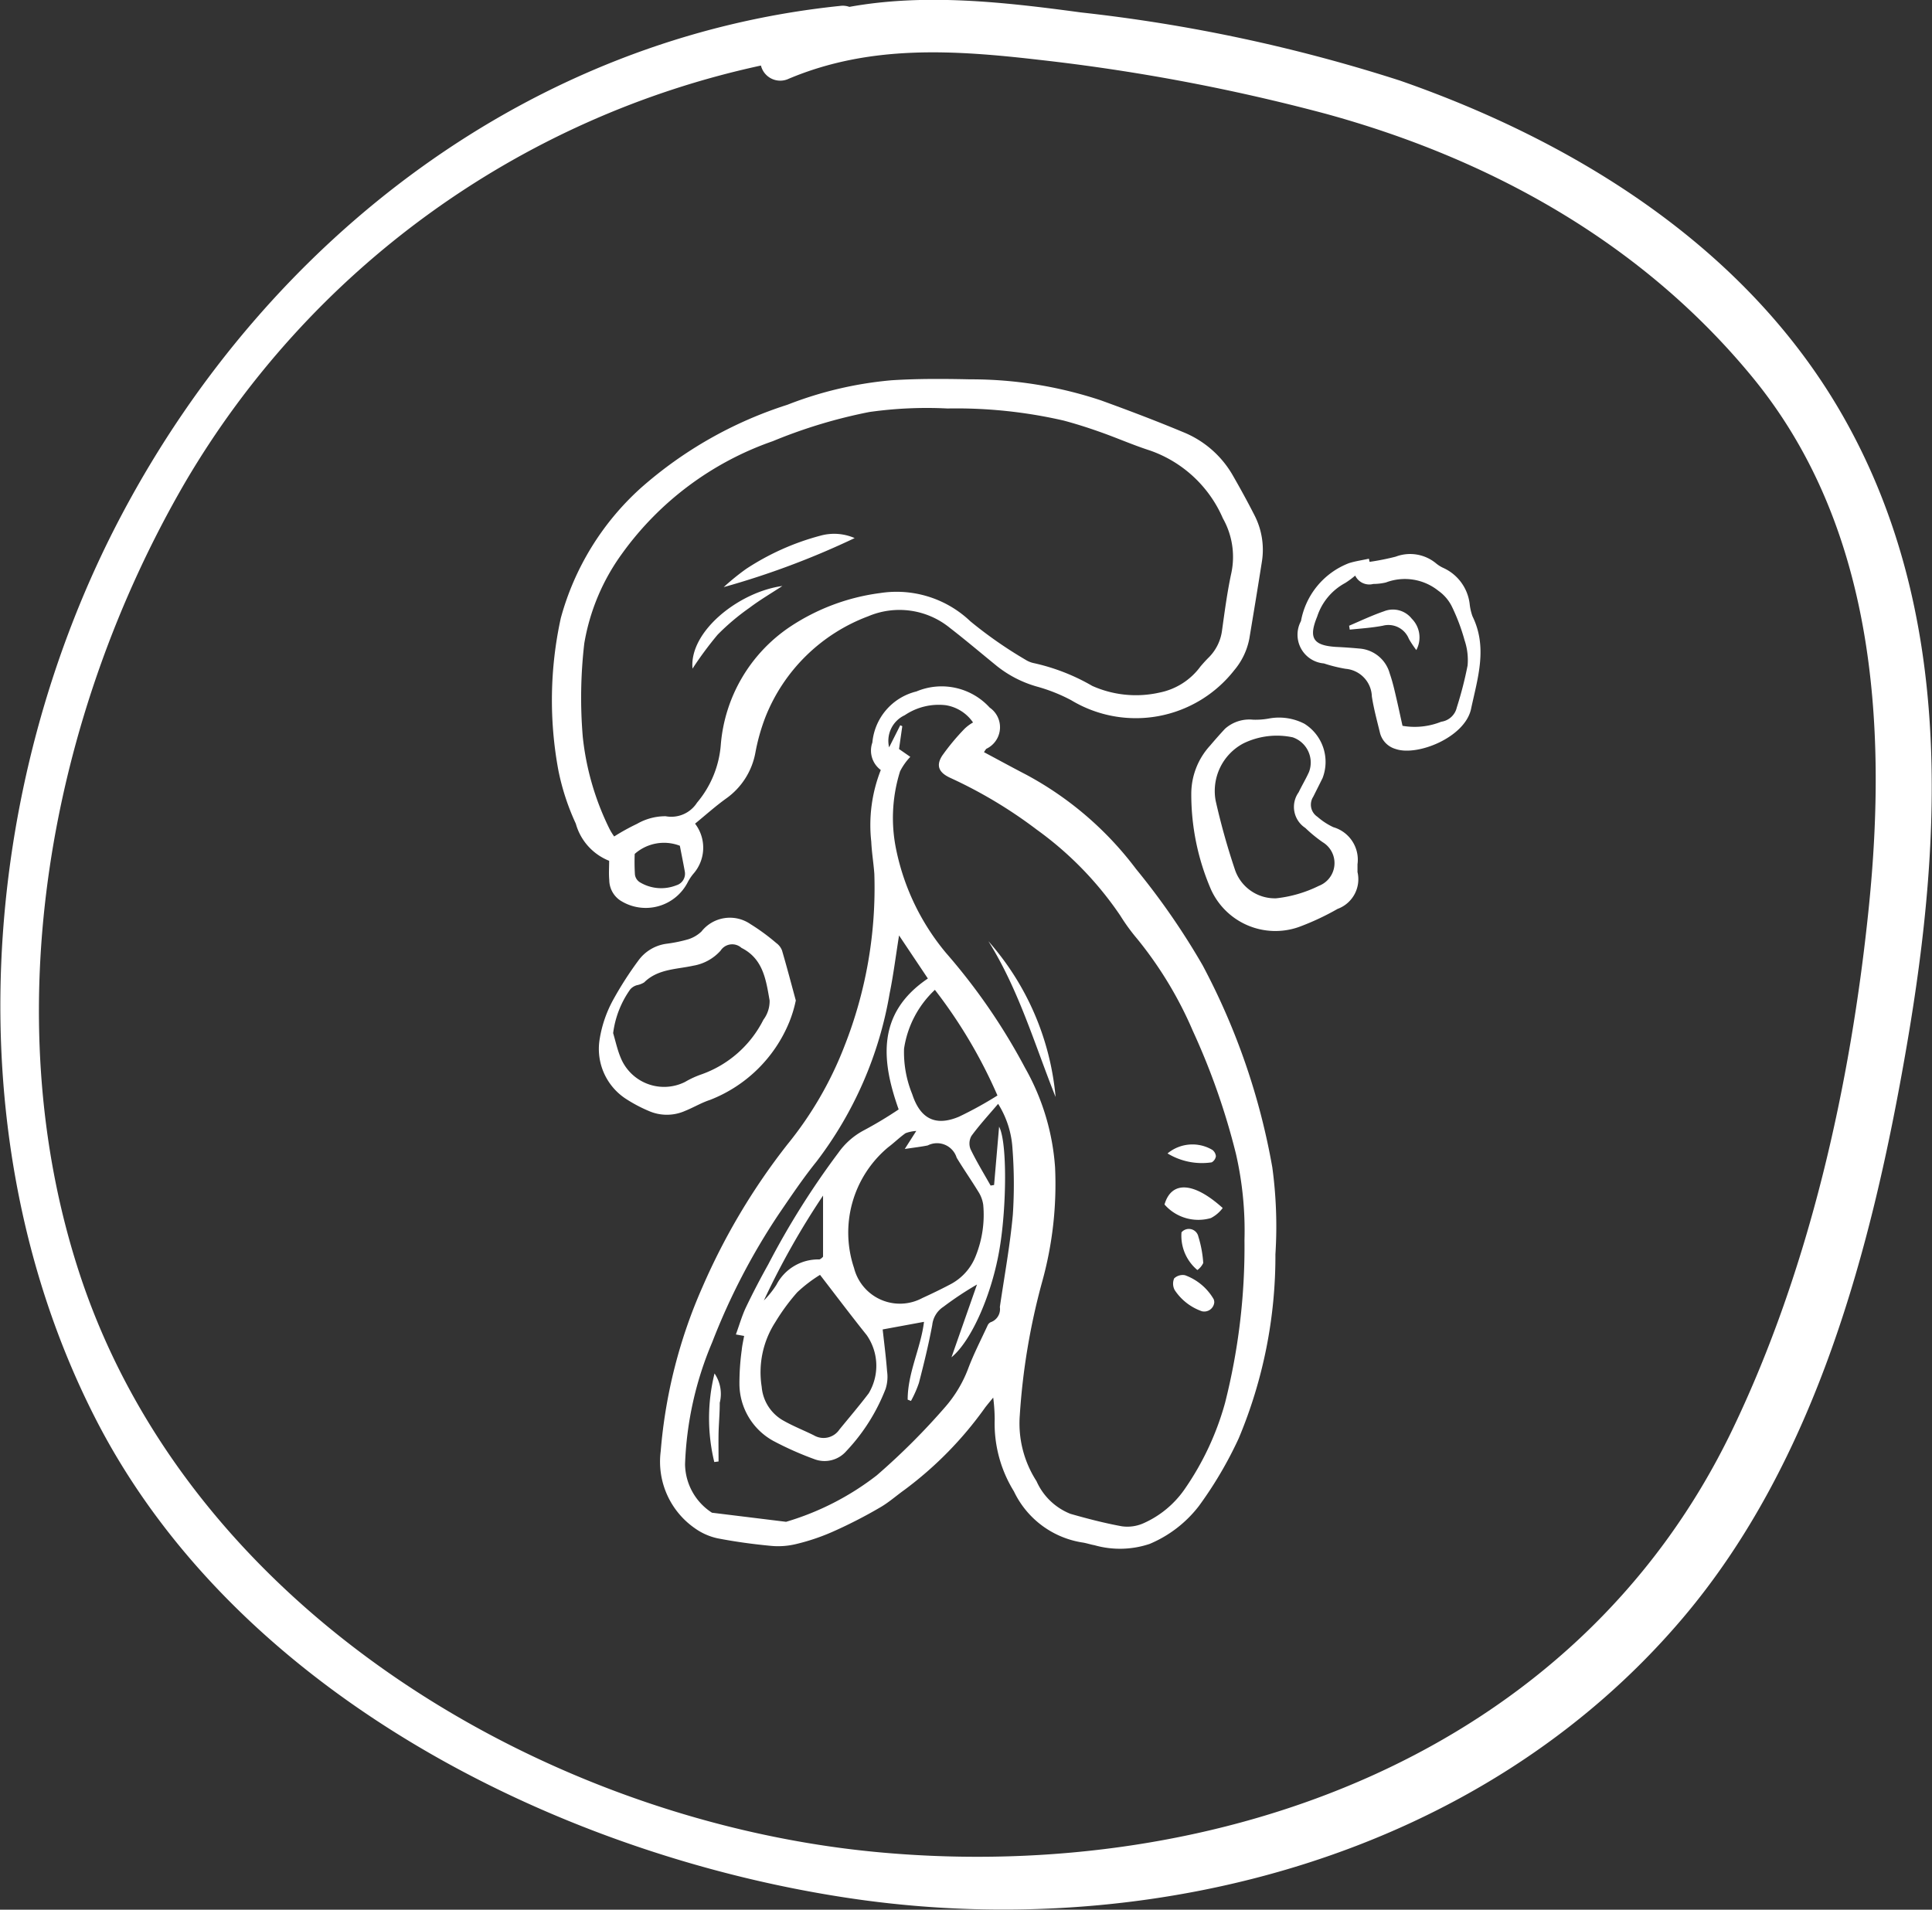 <svg id="Группа_1" data-name="Группа 1" xmlns="http://www.w3.org/2000/svg" width="104.032" height="102.85" viewBox="0 0 104.032 102.85">
  <rect x="0" y="0" width="104.032" height="102.85" fill="#333333" stroke="none"/>
<defs>
    <style>
      .cls-1 {
        fill: #fff;
        fill-rule: evenodd;
      }
    </style>
  </defs>
  <path id="Composite_Path" data-name="Composite Path" class="cls-1" d="M853.655,2496.24c-5.16-9.25-14.513-15.01-23.991-18.31a87.057,87.057,0,0,0-17.174-3.67c-4.149-.56-8.384-1.04-12.472-0.3a1.066,1.066,0,0,0-.515-0.05c-16.525,1.71-30.688,12.35-38.651,27.37-7.778,14.67-9.089,33.69-1.445,48.68,7.713,15.12,25.5,23.73,41.1,25.93,15.892,2.23,33.5-2.32,44.382-15.15,7.165-8.45,10.19-19.94,12.057-30.79C858.914,2518.55,859.424,2506.57,853.655,2496.24Zm1.252,26.25c-0.978,9.56-3.207,19.5-7.354,28.12-8.479,17.62-27.8,24.33-45.691,22.76-17.834-1.55-37.256-12.83-43.285-31.15-4.626-14.07-1.584-30.14,5.655-42.62a47.63,47.63,0,0,1,31.023-22.48,1.07,1.07,0,0,0,1.5.71c4.368-1.84,8.872-1.55,13.458-1.02a105.2,105.2,0,0,1,15.427,2.9c8.819,2.41,17.02,6.91,23,14.19C855.182,2501.86,855.928,2512.5,854.907,2522.49Z" transform="translate(-754.281 -2473.59)"/>
  <path id="Composite_Path-2" data-name="Composite Path" class="cls-1" d="M828.027,2503.85l-0.034-.17c-0.359.08-.726,0.13-1.075,0.24a4.137,4.137,0,0,0-2.584,3.12,1.55,1.55,0,0,0,1.234,2.28,7.985,7.985,0,0,0,1.169.29,1.543,1.543,0,0,1,1.414,1.49c0.1,0.65.277,1.3,0.433,1.94a1.208,1.208,0,0,0,.854.89c1.157,0.4,3.725-.62,4.055-2.16,0.357-1.67.9-3.31,0.076-4.99a2.9,2.9,0,0,1-.153-0.68,2.448,2.448,0,0,0-1.431-1.93,1.735,1.735,0,0,1-.366-0.23,2.188,2.188,0,0,0-2.184-.37A13.18,13.18,0,0,1,828.027,2503.85Zm1.775,8.83c-0.1-.44-0.2-0.92-0.309-1.39s-0.216-.96-0.377-1.42a1.829,1.829,0,0,0-1.624-1.35q-0.642-.06-1.286-0.09c-1.217-.08-1.473-0.48-1-1.63a3.162,3.162,0,0,1,1.507-1.81,4.7,4.7,0,0,0,.541-0.4,0.84,0.84,0,0,0,.973.45,3,3,0,0,0,.681-0.08,2.882,2.882,0,0,1,2.828.45,2.271,2.271,0,0,1,.745.89,10.644,10.644,0,0,1,.665,1.78,3.317,3.317,0,0,1,.16,1.35,20.045,20.045,0,0,1-.581,2.26,1,1,0,0,1-.837.77A3.837,3.837,0,0,1,829.8,2512.68Zm-2.875-5.39,0.034,0.21c0.593-.06,1.192-0.1,1.777-0.21a1.185,1.185,0,0,1,1.407.71,5.828,5.828,0,0,0,.4.6,1.432,1.432,0,0,0-.246-1.69,1.29,1.29,0,0,0-1.489-.4C828.17,2506.73,827.554,2507.02,826.927,2507.29Zm-39.845,12.66c0,0.34-.026.69,0.006,1.03a1.338,1.338,0,0,0,.583,1.1,2.541,2.541,0,0,0,3.655-1,2.68,2.68,0,0,1,.282-0.42,2.128,2.128,0,0,0,.1-2.71c0.551-.45,1.084-0.93,1.667-1.35a3.881,3.881,0,0,0,1.584-2.49,10.83,10.83,0,0,1,.541-1.91,9.544,9.544,0,0,1,5.534-5.42,4.3,4.3,0,0,1,4.4.63c0.866,0.67,1.7,1.38,2.55,2.07a6.14,6.14,0,0,0,2.142,1.09,9.064,9.064,0,0,1,1.834.73,6.732,6.732,0,0,0,8.778-1.61,3.717,3.717,0,0,0,.815-1.7c0.228-1.37.456-2.74,0.672-4.12a4.067,4.067,0,0,0-.394-2.53c-0.367-.72-0.756-1.43-1.158-2.13a5.417,5.417,0,0,0-2.69-2.35c-1.461-.61-2.94-1.17-4.427-1.71a22.16,22.16,0,0,0-7.04-1.13c-1.408-.03-2.821-0.04-4.226.05a20.191,20.191,0,0,0-5.612,1.32,22.009,22.009,0,0,0-7.9,4.49,14.588,14.588,0,0,0-4.3,7,20.657,20.657,0,0,0-.13,8.2,12.791,12.791,0,0,0,.939,2.87A3.019,3.019,0,0,0,787.082,2519.95Zm0.271-1.31a3.077,3.077,0,0,1-.253-0.41,14.622,14.622,0,0,1-1.439-4.96,25.323,25.323,0,0,1,.082-5.03,11.452,11.452,0,0,1,2.031-4.83,16.792,16.792,0,0,1,8.121-6.06,27.447,27.447,0,0,1,5.194-1.57,22.033,22.033,0,0,1,4.214-.19,25.773,25.773,0,0,1,6.251.65c0.636,0.17,1.27.37,1.892,0.59,0.922,0.32,1.819.72,2.75,1.02a6.669,6.669,0,0,1,3.935,3.66,4.213,4.213,0,0,1,.456,2.93c-0.219,1.01-.357,2.05-0.5,3.08a2.515,2.515,0,0,1-.7,1.46c-0.163.16-.316,0.33-0.469,0.51a3.6,3.6,0,0,1-2.2,1.4,5.762,5.762,0,0,1-3.624-.36,10.992,10.992,0,0,0-3.115-1.22,1.371,1.371,0,0,1-.48-0.19,22.84,22.84,0,0,1-2.969-2.07,5.757,5.757,0,0,0-4.852-1.52,11.41,11.41,0,0,0-4.891,1.84,8.471,8.471,0,0,0-3.691,6.3,5.493,5.493,0,0,1-1.283,3.15,1.644,1.644,0,0,1-1.689.73,3.057,3.057,0,0,0-1.541.41A11.628,11.628,0,0,0,787.353,2518.64Zm1.105,0.94a2.373,2.373,0,0,1,2.431-.44c0.086,0.45.183,0.92,0.267,1.39a0.651,0.651,0,0,1-.457.74,2.218,2.218,0,0,1-1.973-.17,0.575,0.575,0,0,1-.256-0.41A11.076,11.076,0,0,1,788.458,2519.58Zm3.113-9.98a19.055,19.055,0,0,1,1.354-1.83,12.431,12.431,0,0,1,1.705-1.44c0.569-.43,1.184-0.79,1.779-1.18C794.067,2505.47,791.381,2507.6,791.571,2509.6Zm8.732-7.03a2.764,2.764,0,0,0-1.845-.13,13.612,13.612,0,0,0-4,1.79,12.806,12.806,0,0,0-1.207.98A43.811,43.811,0,0,0,800.3,2502.57Zm1.406,12.49a8.086,8.086,0,0,0-.513,3.86c0.026,0.58.123,1.15,0.165,1.73a23.2,23.2,0,0,1-1.605,9.27,19.515,19.515,0,0,1-3.079,5.31,34.983,34.983,0,0,0-4.56,7.65,27.349,27.349,0,0,0-2.259,8.87,4.365,4.365,0,0,0,1.829,4.14,3.311,3.311,0,0,0,1.236.55c0.929,0.18,1.873.31,2.816,0.4a4.121,4.121,0,0,0,1.443-.1,11.374,11.374,0,0,0,2.037-.7,25.446,25.446,0,0,0,2.446-1.26c0.472-.27.883-0.64,1.332-0.96a19.82,19.82,0,0,0,4.342-4.44c0.109-.14.226-0.28,0.423-0.52a9.616,9.616,0,0,1,.08,1.17,6.944,6.944,0,0,0,1.035,3.88,4.927,4.927,0,0,0,3.662,2.75c0.227,0.03.447,0.11,0.674,0.15a5.026,5.026,0,0,0,2.974-.07,6.538,6.538,0,0,0,2.65-2.04,21.23,21.23,0,0,0,2.147-3.65,25.369,25.369,0,0,0,1.974-9.91,23.627,23.627,0,0,0-.167-4.68,36.687,36.687,0,0,0-3.751-10.88,38.71,38.71,0,0,0-3.588-5.19,18.113,18.113,0,0,0-5.935-5.09c-0.753-.39-1.5-0.8-2.251-1.2a1.425,1.425,0,0,1,.122-0.18,1.284,1.284,0,0,0,.186-2.22,3.5,3.5,0,0,0-3.947-.87,3.122,3.122,0,0,0-2.372,2.75A1.3,1.3,0,0,0,801.709,2515.06Zm1.587-.71-0.605-.42,0.175-1.23-0.109-.05-0.6,1.19a1.519,1.519,0,0,1,.84-1.73,3.269,3.269,0,0,1,2.208-.54,2.2,2.2,0,0,1,1.471.93,2.236,2.236,0,0,0-.457.34,12.067,12.067,0,0,0-1.205,1.45c-0.352.55-.168,0.92,0.451,1.2a24.781,24.781,0,0,1,4.639,2.78,18.4,18.4,0,0,1,4.5,4.63,10.51,10.51,0,0,0,.917,1.26,20.867,20.867,0,0,1,2.99,4.95,37.337,37.337,0,0,1,2.321,6.62,18.5,18.5,0,0,1,.46,4.65,34.209,34.209,0,0,1-1.047,8.77,15.269,15.269,0,0,1-2.208,4.69,5.323,5.323,0,0,1-2.188,1.79,2.132,2.132,0,0,1-1.168.16c-0.931-.17-1.851-0.41-2.762-0.67a3.351,3.351,0,0,1-1.826-1.76,5.73,5.73,0,0,1-.9-3.54,35.841,35.841,0,0,1,1.2-7.18,19.634,19.634,0,0,0,.7-6.18,12.623,12.623,0,0,0-1.617-5.36,32.774,32.774,0,0,0-4.257-6.19,12.637,12.637,0,0,1-2.666-5.49,8.38,8.38,0,0,1,.194-4.29A3.244,3.244,0,0,1,803.3,2514.35Zm4.783,19.92-0.27,3.14-0.187.03c-0.366-.65-0.758-1.29-1.081-1.96a0.833,0.833,0,0,1,.047-0.71c0.417-.57.9-1.1,1.439-1.73a5.092,5.092,0,0,1,.773,2.41,25.187,25.187,0,0,1,.02,3.55c-0.151,1.67-.457,3.32-0.7,4.98a0.745,0.745,0,0,1-.494.82,0.353,0.353,0,0,0-.168.18c-0.36.78-.758,1.55-1.056,2.35a6.83,6.83,0,0,1-1.193,2,36.492,36.492,0,0,1-3.72,3.72,14.783,14.783,0,0,1-4.88,2.5l-3.991-.49a3.157,3.157,0,0,1-1.449-2.61,18.452,18.452,0,0,1,1.462-6.57,35.351,35.351,0,0,1,3.59-6.91c0.656-.96,1.3-1.92,2.025-2.82a20.594,20.594,0,0,0,3.94-9.06c0.2-.98.324-1.98,0.506-3.12l1.552,2.32c-2.77,1.87-2.506,4.43-1.573,7.05a21.563,21.563,0,0,1-1.9,1.14,3.917,3.917,0,0,0-1.343,1.19,43.38,43.38,0,0,0-3.776,6.01c-0.424.76-.827,1.53-1.2,2.31-0.219.46-.359,0.96-0.546,1.47l0.444,0.08c-0.044.25-.106,0.51-0.129,0.76a13.047,13.047,0,0,0-.124,1.82,3.521,3.521,0,0,0,1.819,3.07,17.421,17.421,0,0,0,2.2.98,1.551,1.551,0,0,0,1.738-.43,10.263,10.263,0,0,0,2.114-3.35,2.115,2.115,0,0,0,.08-0.94c-0.059-.77-0.159-1.54-0.238-2.26l2.225-.41c-0.166,1.4-.879,2.73-0.879,4.19l0.178,0.07a5.962,5.962,0,0,0,.428-0.97c0.267-1.03.522-2.07,0.718-3.12a1.337,1.337,0,0,1,.6-0.98,17.847,17.847,0,0,1,1.809-1.2l-1.374,3.92c1.086-.89,2.2-3.44,2.6-5.91C808.479,2538.6,808.525,2535.1,808.079,2534.27Zm-4.46.23-0.619.97c0.538-.08.89-0.12,1.235-0.19a1.106,1.106,0,0,1,1.559.66c0.375,0.62.788,1.21,1.16,1.82a1.755,1.755,0,0,1,.271.72,5.929,5.929,0,0,1-.395,2.73,2.914,2.914,0,0,1-1.337,1.53c-0.508.27-1.027,0.52-1.551,0.76a2.548,2.548,0,0,1-3.674-1.62,5.985,5.985,0,0,1,1.836-6.5c0.32-.24.612-0.53,0.938-0.76A2.013,2.013,0,0,1,803.619,2534.5Zm-5.182,7.75c0.886,1.15,1.684,2.21,2.509,3.24a2.889,2.889,0,0,1,.112,3.14c-0.5.66-1.047,1.3-1.577,1.95a1.029,1.029,0,0,1-1.379.31c-0.566-.28-1.16-0.51-1.706-0.83a2.3,2.3,0,0,1-1.1-1.78,4.976,4.976,0,0,1,.738-3.49,11.127,11.127,0,0,1,1.175-1.6A7.65,7.65,0,0,1,798.437,2542.25Zm9.554-9.66a20.433,20.433,0,0,1-2.067,1.14c-1.274.54-2.093,0.11-2.522-1.21a5.981,5.981,0,0,1-.441-2.45,5.442,5.442,0,0,1,1.661-3.17A26.646,26.646,0,0,1,807.991,2532.59Zm-12.578,11.04a42.212,42.212,0,0,1,3.187-5.65v3.29a0.532,0.532,0,0,1-.192.15,2.532,2.532,0,0,0-2.321,1.37A5.066,5.066,0,0,1,795.413,2543.63Zm-2.67,8.7,0.23-.03c0-.5-0.009-1.01,0-1.52,0.013-.54.066-1.09,0.064-1.64a1.955,1.955,0,0,0-.281-1.58A10.008,10.008,0,0,0,792.743,2552.33Zm26.013-10.34a0.979,0.979,0,0,0,.316-0.38,6.139,6.139,0,0,0-.263-1.42,0.522,0.522,0,0,0-.908-0.23A2.4,2.4,0,0,0,818.756,2541.99Zm-1.607-6.28a3.564,3.564,0,0,0,2.38.48,0.457,0.457,0,0,0,.224-0.33,0.48,0.48,0,0,0-.191-0.34A2.1,2.1,0,0,0,817.149,2535.71Zm2.517,8.02a0.49,0.49,0,0,0-.033-0.17,2.948,2.948,0,0,0-1.542-1.29,0.668,0.668,0,0,0-.585.17,0.73,0.73,0,0,0,.029.63,2.9,2.9,0,0,0,1.464,1.14A0.543,0.543,0,0,0,819.666,2543.73Zm0.454-5.08c-1.582-1.43-2.764-1.46-3.134-.19a2.416,2.416,0,0,0,2.5.73A1.857,1.857,0,0,0,820.12,2538.65Zm-9-5.99a14.64,14.64,0,0,0-3.617-8.38C809.131,2526.88,809.987,2529.82,811.116,2532.66Zm-13.985-5.18c-0.25-.92-0.484-1.81-0.744-2.7a0.889,0.889,0,0,0-.309-0.4,11.19,11.19,0,0,0-1.391-1.02,1.95,1.95,0,0,0-2.64.4,1.833,1.833,0,0,1-.719.42,7.822,7.822,0,0,1-1.181.24,2.24,2.24,0,0,0-1.509.92,18.8,18.8,0,0,0-1.312,2.04,6.551,6.551,0,0,0-.76,2.18,3.211,3.211,0,0,0,1.368,3.18,7.869,7.869,0,0,0,1.294.69,2.417,2.417,0,0,0,1.937-.01c0.451-.18.878-0.44,1.339-0.59a7.578,7.578,0,0,0,4.271-4.19A6.736,6.736,0,0,0,797.131,2527.48Zm-9.837,1.74a5.2,5.2,0,0,1,.923-2.35,0.767,0.767,0,0,1,.351-0.22,1.172,1.172,0,0,0,.394-0.15c0.736-.73,1.737-0.7,2.643-0.9a2.537,2.537,0,0,0,1.472-.81,0.745,0.745,0,0,1,1.126-.15c1.176,0.59,1.322,1.74,1.515,2.83a1.66,1.66,0,0,1-.334,1.04,5.959,5.959,0,0,1-3.358,2.95,4.933,4.933,0,0,0-.862.4,2.522,2.522,0,0,1-3.475-1.33C787.519,2530.11,787.424,2529.66,787.294,2529.22Zm40.08-8.68v-0.4a1.826,1.826,0,0,0-1.3-2,3.611,3.611,0,0,1-.857-0.56,0.781,0.781,0,0,1-.226-1.08l0.5-1a2.423,2.423,0,0,0-.974-2.93,2.972,2.972,0,0,0-1.927-.28,3.966,3.966,0,0,1-.845.06,1.968,1.968,0,0,0-1.506.49c-0.279.3-.543,0.6-0.806,0.91a3.841,3.841,0,0,0-1.009,2.61,12.892,12.892,0,0,0,1.067,5.15,3.807,3.807,0,0,0,4.712,2.01,13.974,13.974,0,0,0,2.1-.98A1.7,1.7,0,0,0,827.374,2520.54ZM823,2521.97a2.269,2.269,0,0,1-2.237-1.59,37.413,37.413,0,0,1-1.024-3.67,2.9,2.9,0,0,1,1.489-3.08,4.107,4.107,0,0,1,2.662-.33,1.435,1.435,0,0,1,.875,1.87c-0.166.37-.378,0.72-0.556,1.09a1.352,1.352,0,0,0,.359,1.92,7.6,7.6,0,0,0,.938.77,1.313,1.313,0,0,1-.21,2.35A6.838,6.838,0,0,1,823,2521.97Z" transform="translate(-754.281 -2473.59)"/>
</svg>
